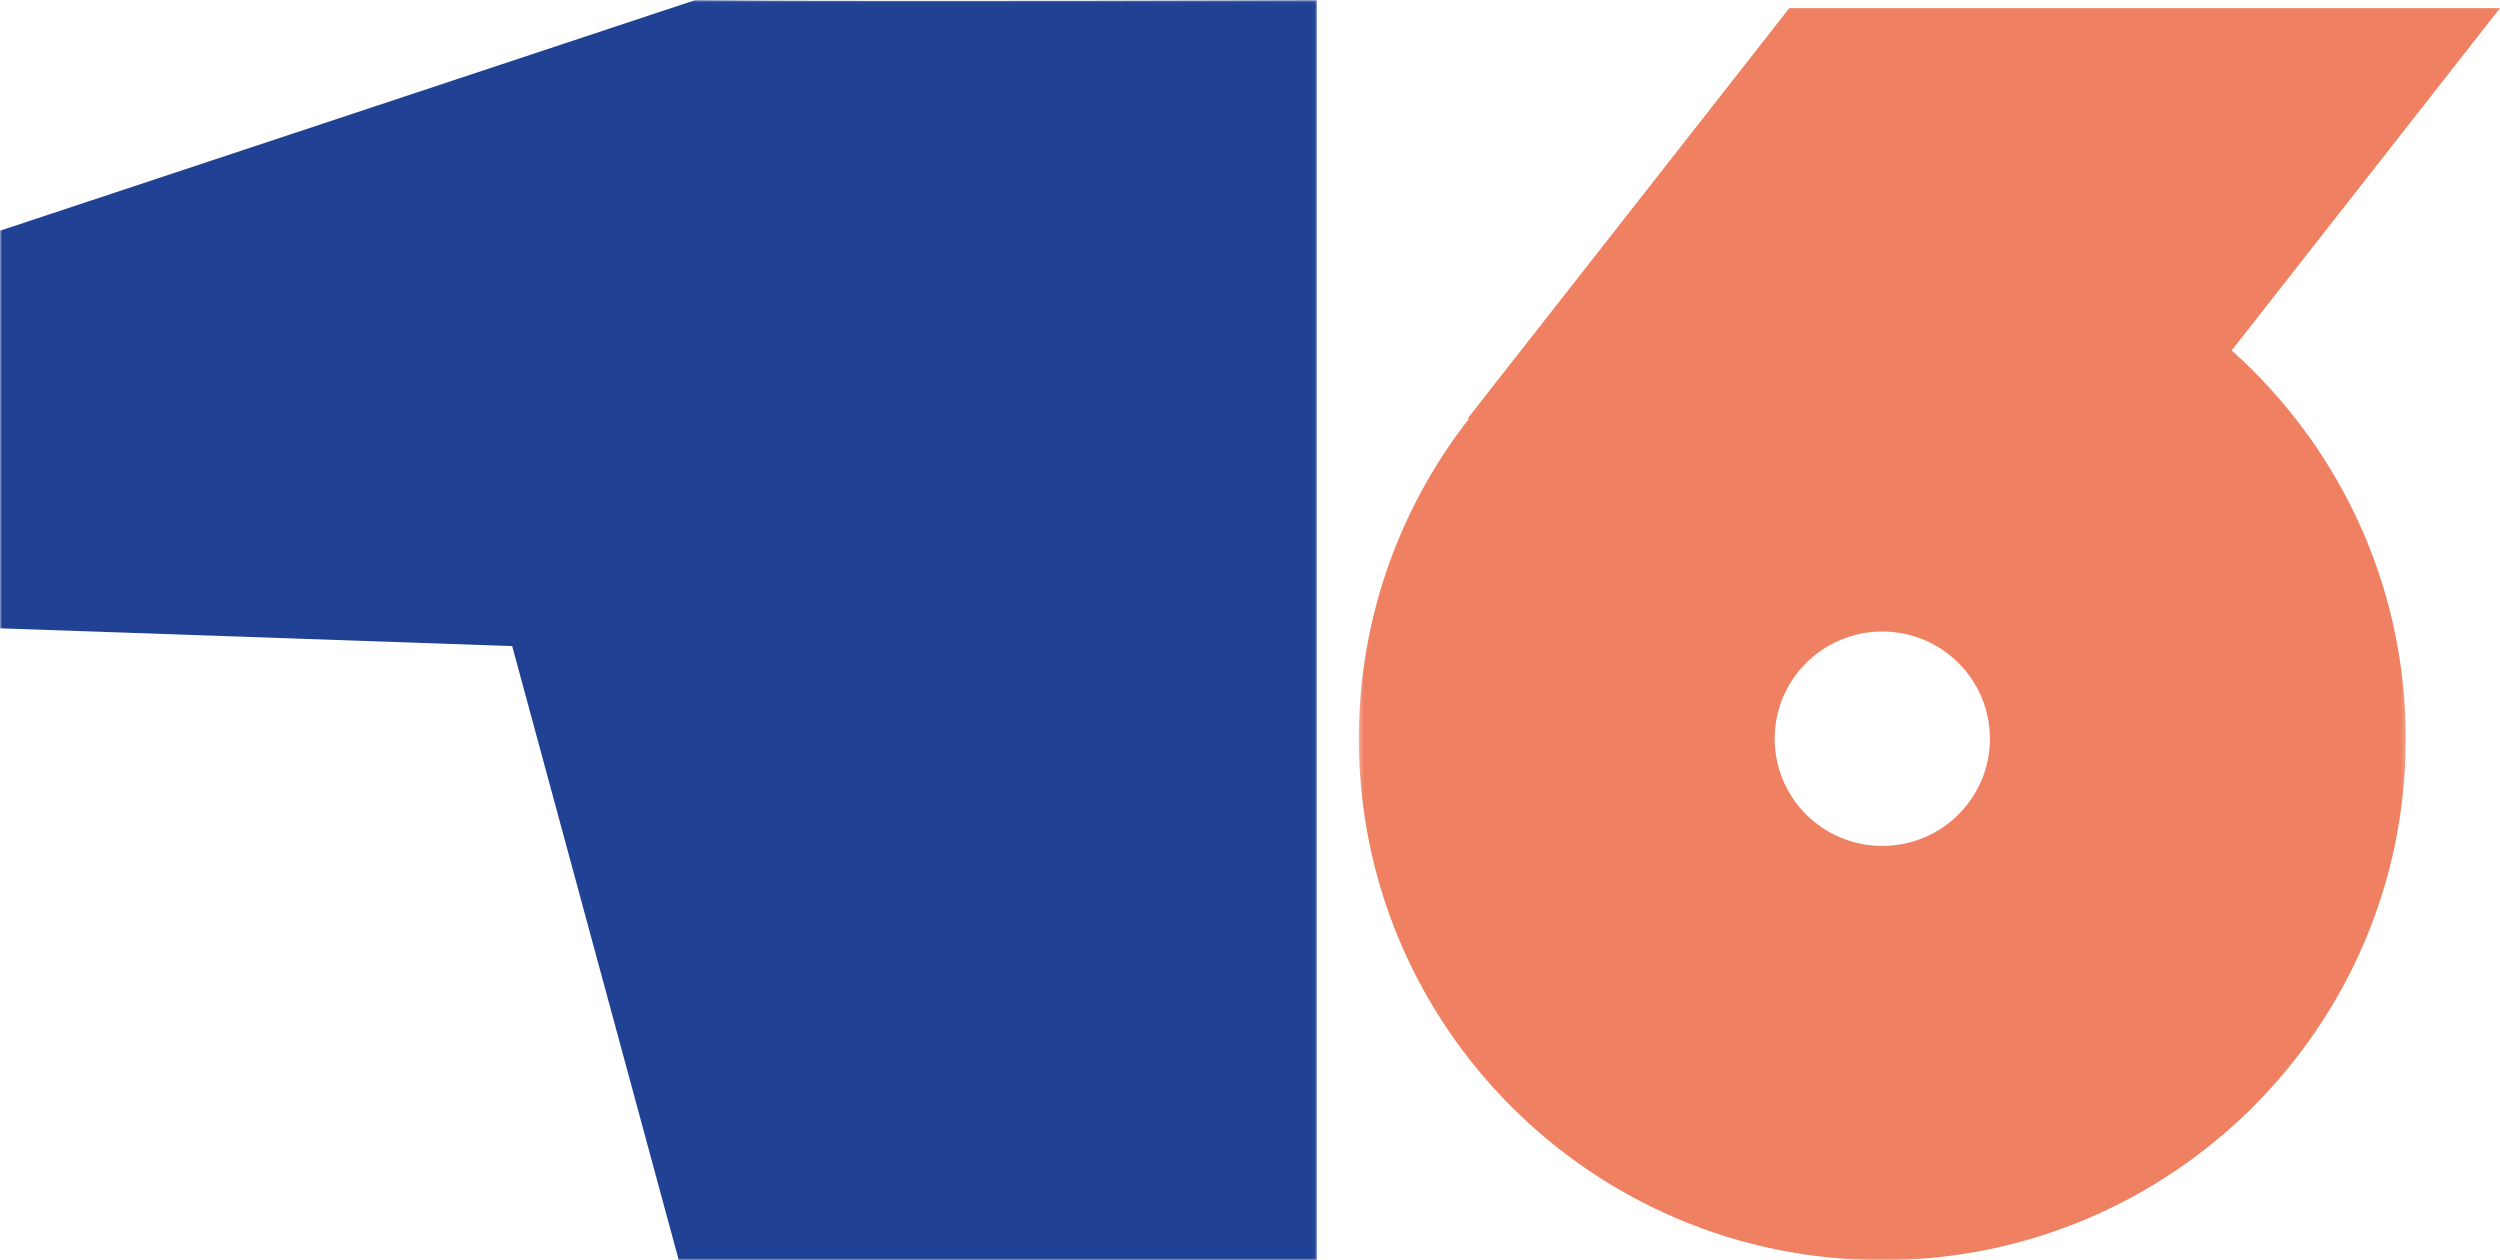 <svg xmlns="http://www.w3.org/2000/svg" xmlns:xlink="http://www.w3.org/1999/xlink" width="615" height="310" viewBox="0 0 615 310">
    <defs>
        <path id="a" d="M257.818 257H.274V.46h257.544V257z"/>
        <path id="c" d="M323.971 310H0V.023h323.971z"/>
    </defs>
    <g fill="none" fill-rule="evenodd">
        <g transform="translate(334 53)">
            <mask id="b" fill="#fff">
                <use xlink:href="#a"/>
            </mask>
            <path fill="#EF8162" d="M129.044 102.355c-14.618 0-26.471 11.807-26.471 26.375 0 14.56 11.853 26.367 26.47 26.367 14.623 0 26.476-11.806 26.476-26.367 0-14.568-11.853-26.375-26.475-26.375m128.774 26.375c0 70.842-57.656 128.27-128.774 128.27C57.924 257 .274 199.572.274 128.73.274 57.887 57.924.46 129.044.46c71.118 0 128.774 57.427 128.774 128.27" mask="url(#b)"/>
        </g>
        <g>
            <mask id="d" fill="#fff">
                <use xlink:href="#c"/>
            </mask>
            <path fill="#214294" d="M0 154.568V56.756L171.034.023c42.217.442 152.937 0 152.937 0V310H166.977L126 158.942 0 154.568z" mask="url(#d)"/>
        </g>
        <path fill="#EF8162" d="M535.833 103H361L440.173 2H615z"/>
    </g>
</svg>
